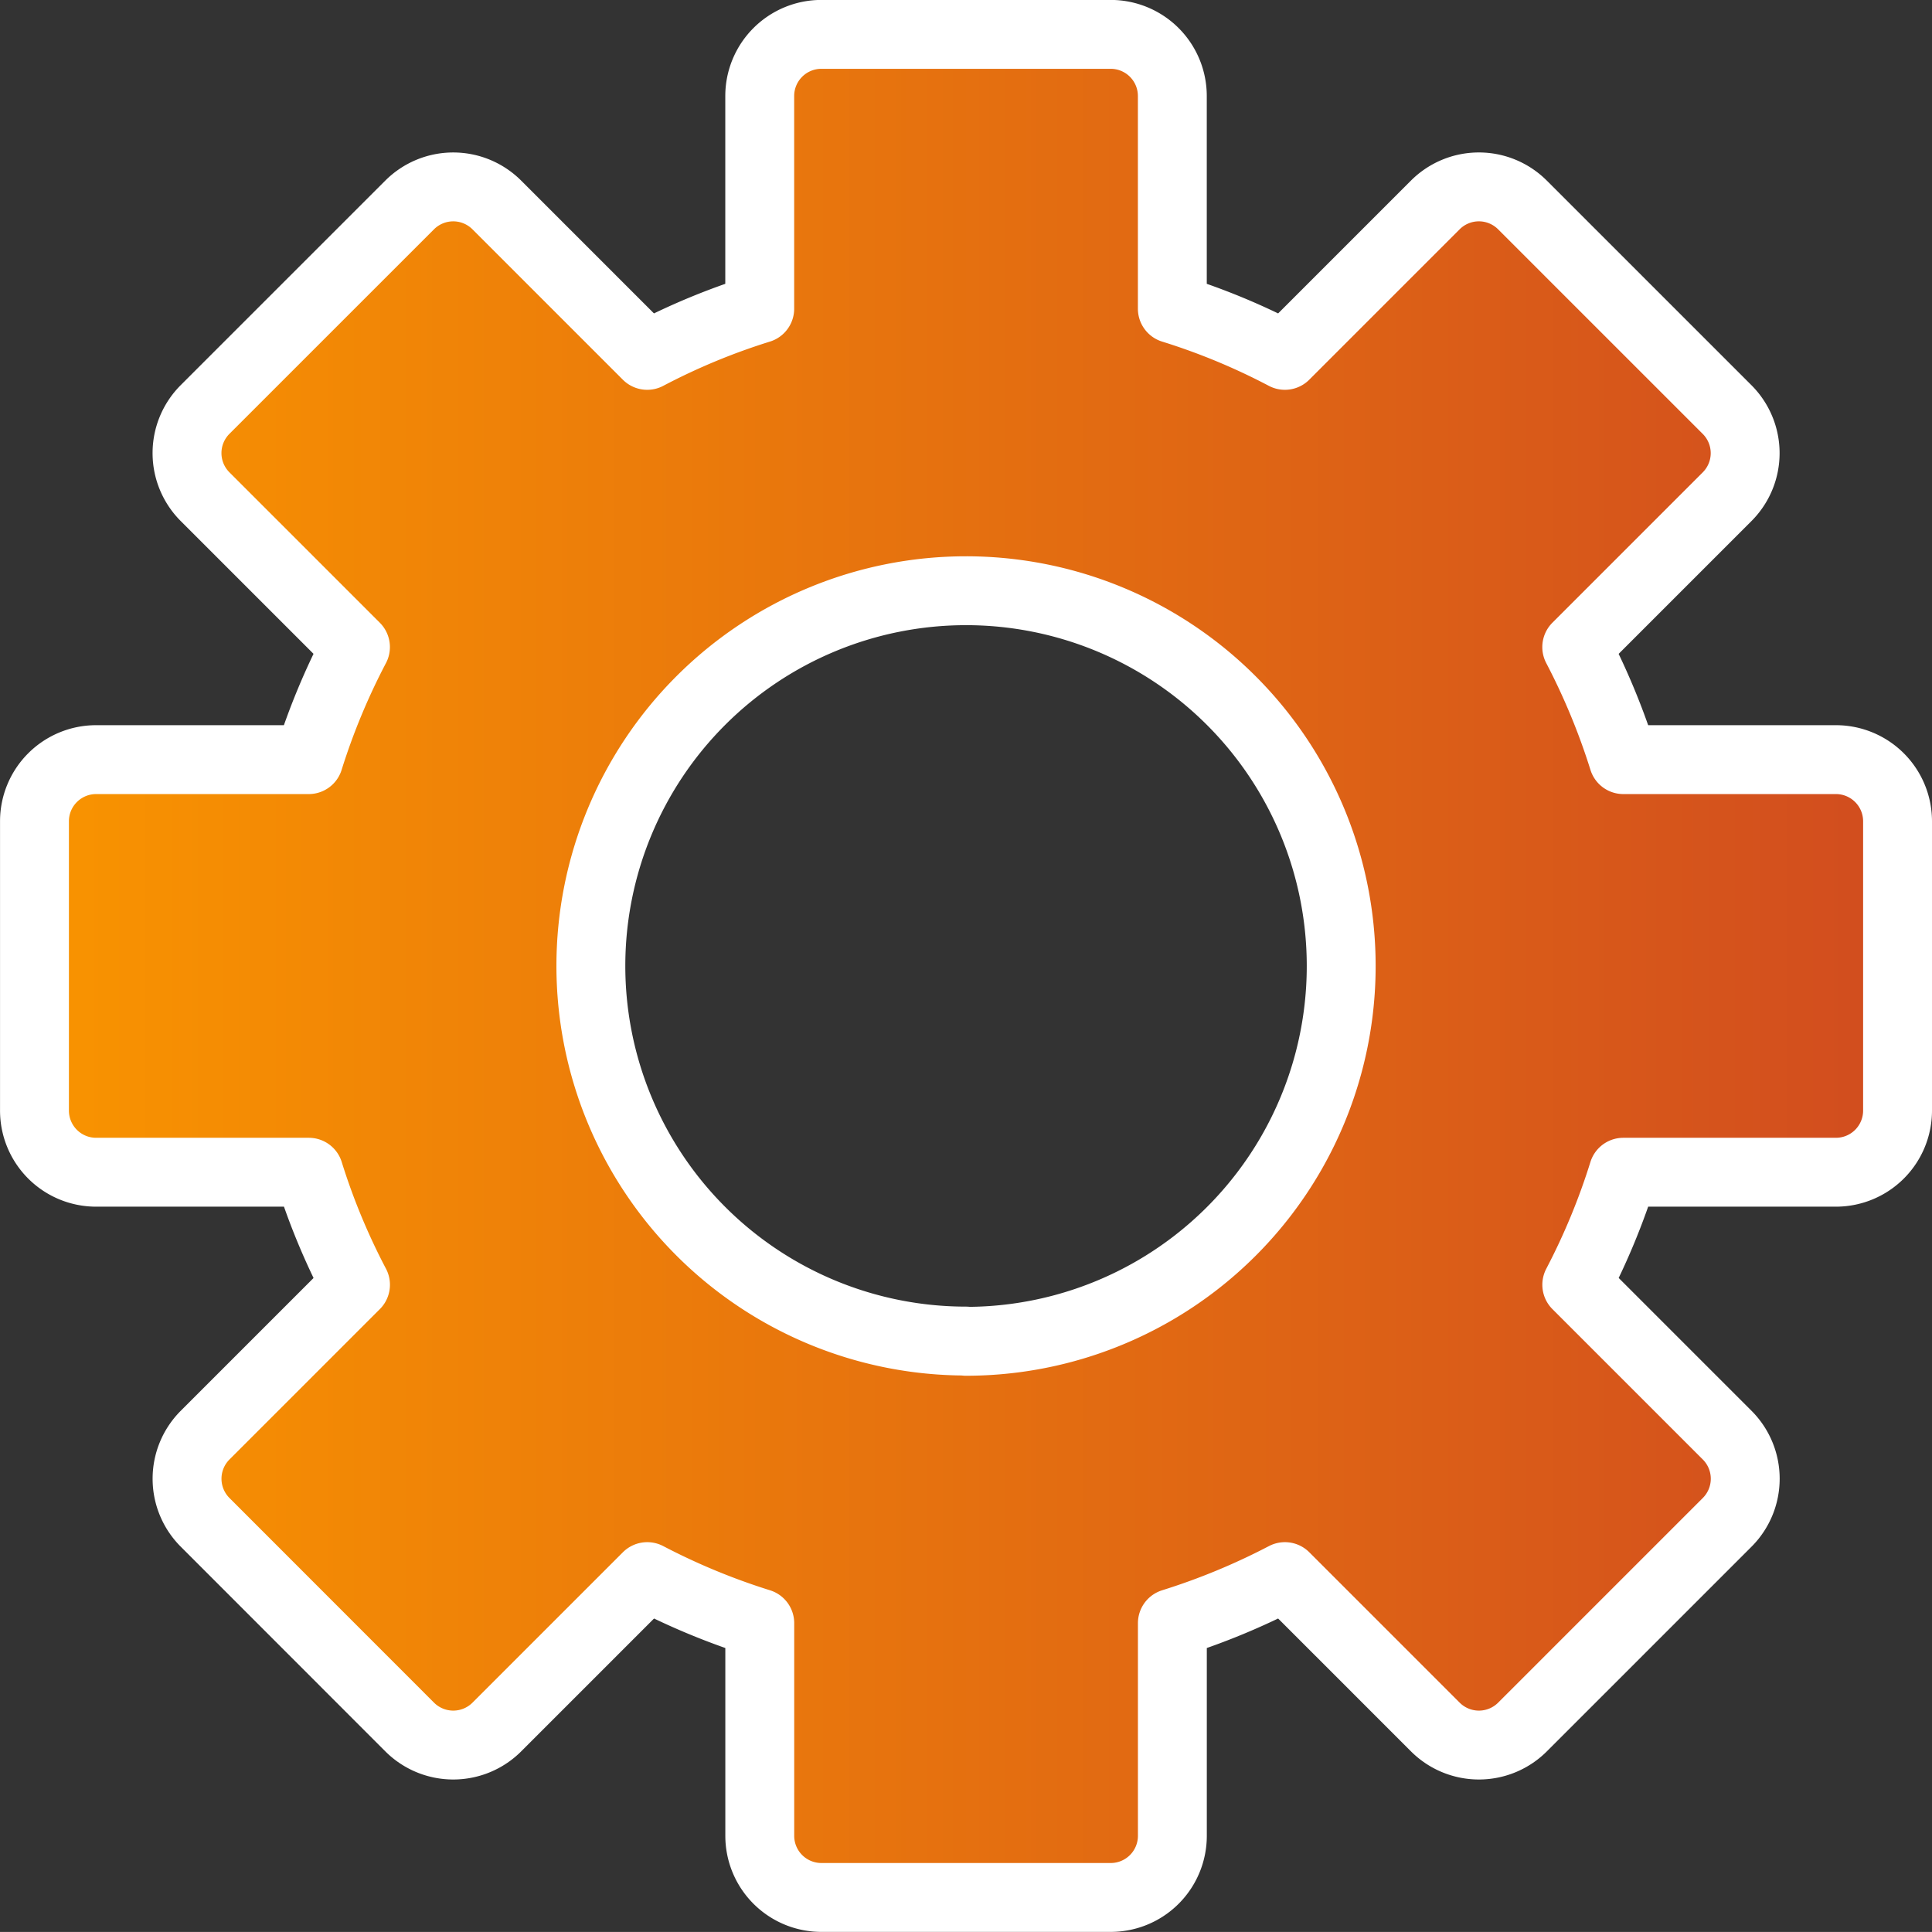 <svg xmlns="http://www.w3.org/2000/svg" xmlns:xlink="http://www.w3.org/1999/xlink" width="56.096" height="56.095" viewBox="0 0 56.096 56.095">
  <rect x="0" y="0" width="56.096" height="56.095" fill="#333333" stroke="none"/>
  <defs>
    <linearGradient id="linear-gradient" y1="0.5" x2="1" y2="0.5" gradientUnits="objectBoundingBox">
      <stop offset="0" stop-color="#f99400"/>
      <stop offset="1" stop-color="#d14c1f"/>
    </linearGradient>
  </defs>
  <path id="Контур_6" data-name="Контур 6" d="M1106.036,314v-8.4a1.79,1.79,0,0,0-1.789-1.789h-6.173a19.93,19.93,0,0,0-1.353-3.268l4.365-4.365a1.789,1.789,0,0,0,0-2.532l-5.941-5.94a1.789,1.789,0,0,0-2.531,0l-4.367,4.367a19.361,19.361,0,0,0-3.268-1.355v-6.176a1.79,1.79,0,0,0-1.789-1.789h-8.4a1.79,1.79,0,0,0-1.791,1.789v6.176a19.351,19.351,0,0,0-3.267,1.355l-4.367-4.367a1.79,1.79,0,0,0-2.531,0l-5.94,5.939a1.79,1.79,0,0,0,0,2.531l4.367,4.367a19.724,19.724,0,0,0-1.357,3.268h-6.172a1.79,1.79,0,0,0-1.791,1.789V314a1.79,1.79,0,0,0,1.791,1.791h6.175a19.473,19.473,0,0,0,1.355,3.267l-4.367,4.367a1.79,1.79,0,0,0,0,2.531l5.94,5.943a1.79,1.79,0,0,0,2.531,0l4.367-4.367a19.792,19.792,0,0,0,3.267,1.352v6.175a1.79,1.79,0,0,0,1.791,1.789h8.4a1.79,1.79,0,0,0,1.789-1.789v-6.175a19.8,19.8,0,0,0,3.268-1.352l4.367,4.367a1.79,1.79,0,0,0,2.531,0l5.943-5.943a1.79,1.79,0,0,0,0-2.531l-4.367-4.367a19.663,19.663,0,0,0,1.351-3.267h6.176A1.79,1.79,0,0,0,1106.036,314Zm-27.049,6.693a10.893,10.893,0,1,1,10.895-10.895A10.894,10.894,0,0,1,1078.987,320.7Z" transform="translate(-1050.94 -281.755)" stroke="#fff" stroke-linejoin="round" stroke-width="2" fill="url(#linear-gradient)"/>
</svg>
